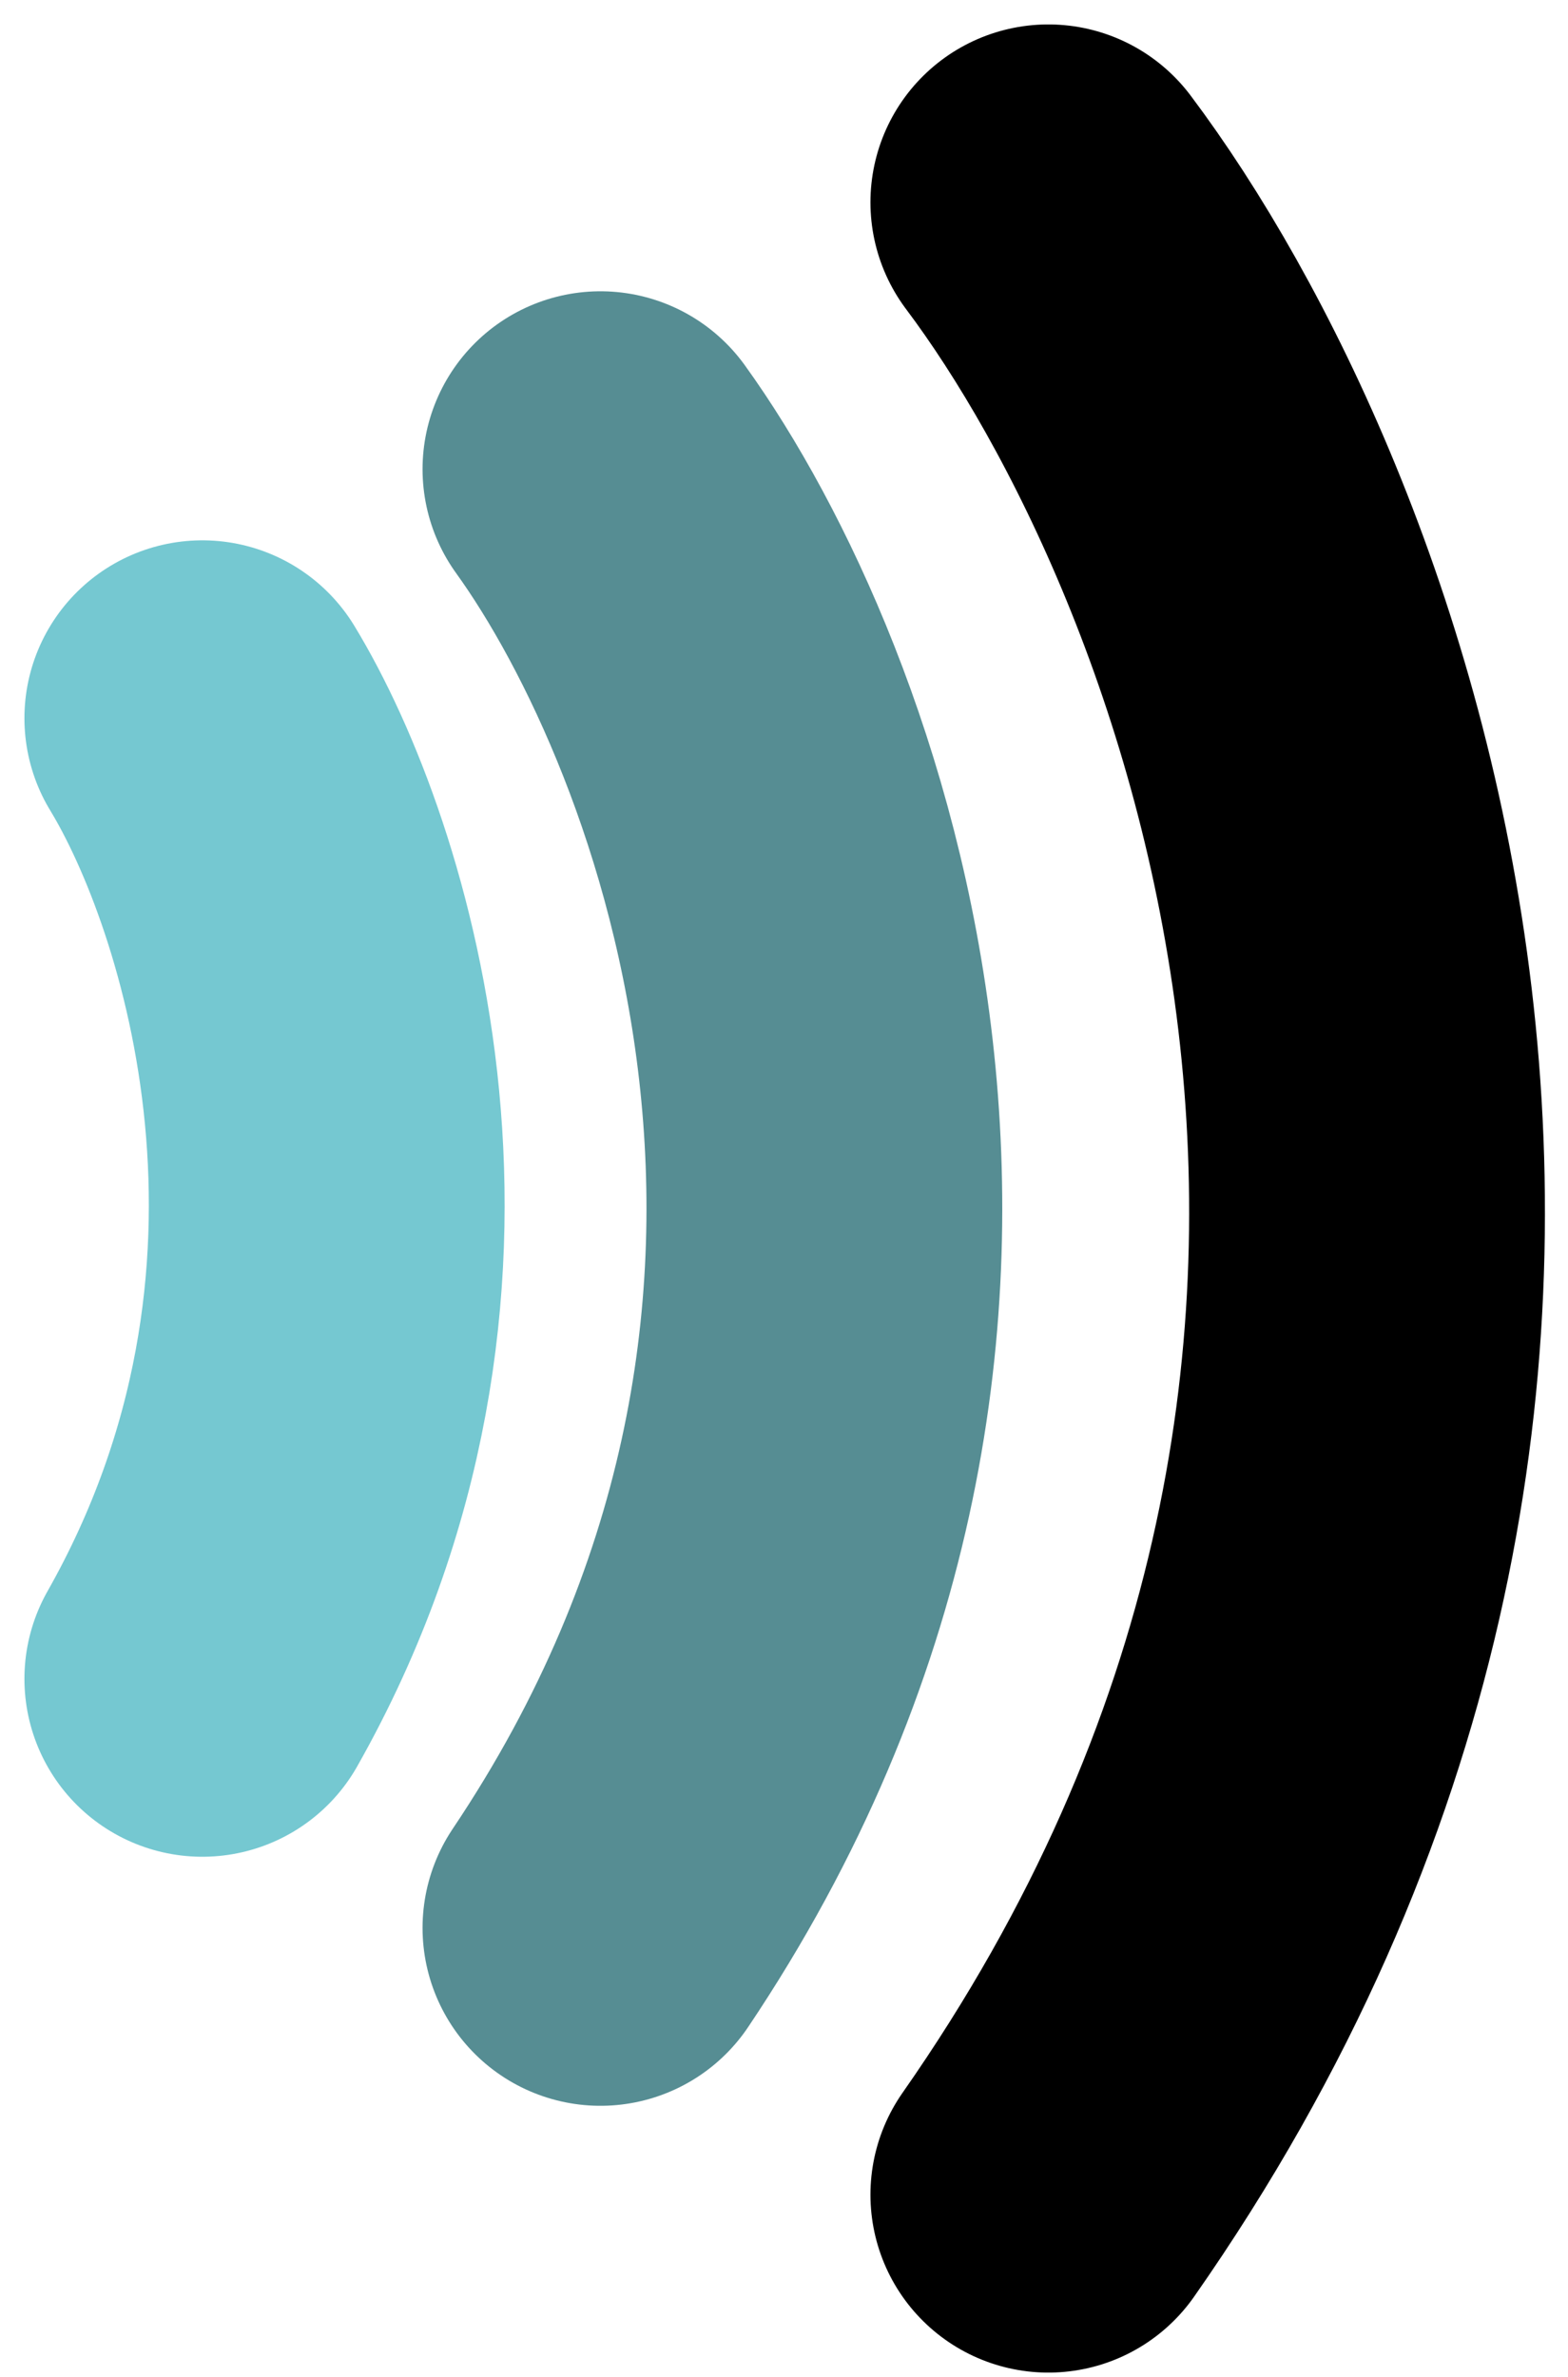 <svg width="31" height="47" viewBox="0 0 31 47" fill="none" xmlns="http://www.w3.org/2000/svg">
<path d="M20.726 4C25.481 10.331 32.138 27.073 20.726 43.392" stroke="black" stroke-width="7.034" stroke-linecap="round" stroke-linejoin="round"/>
<path d="M11.871 9.276C15.212 13.911 19.889 26.168 11.871 38.117" stroke="#568D93" stroke-width="7.034" stroke-linecap="round" stroke-linejoin="round"/>
<path d="M4 14.2C5.856 17.252 8.455 25.324 4 33.193" stroke="#75C8D1" stroke-width="7.034" stroke-linecap="round" stroke-linejoin="round"/>
</svg>
